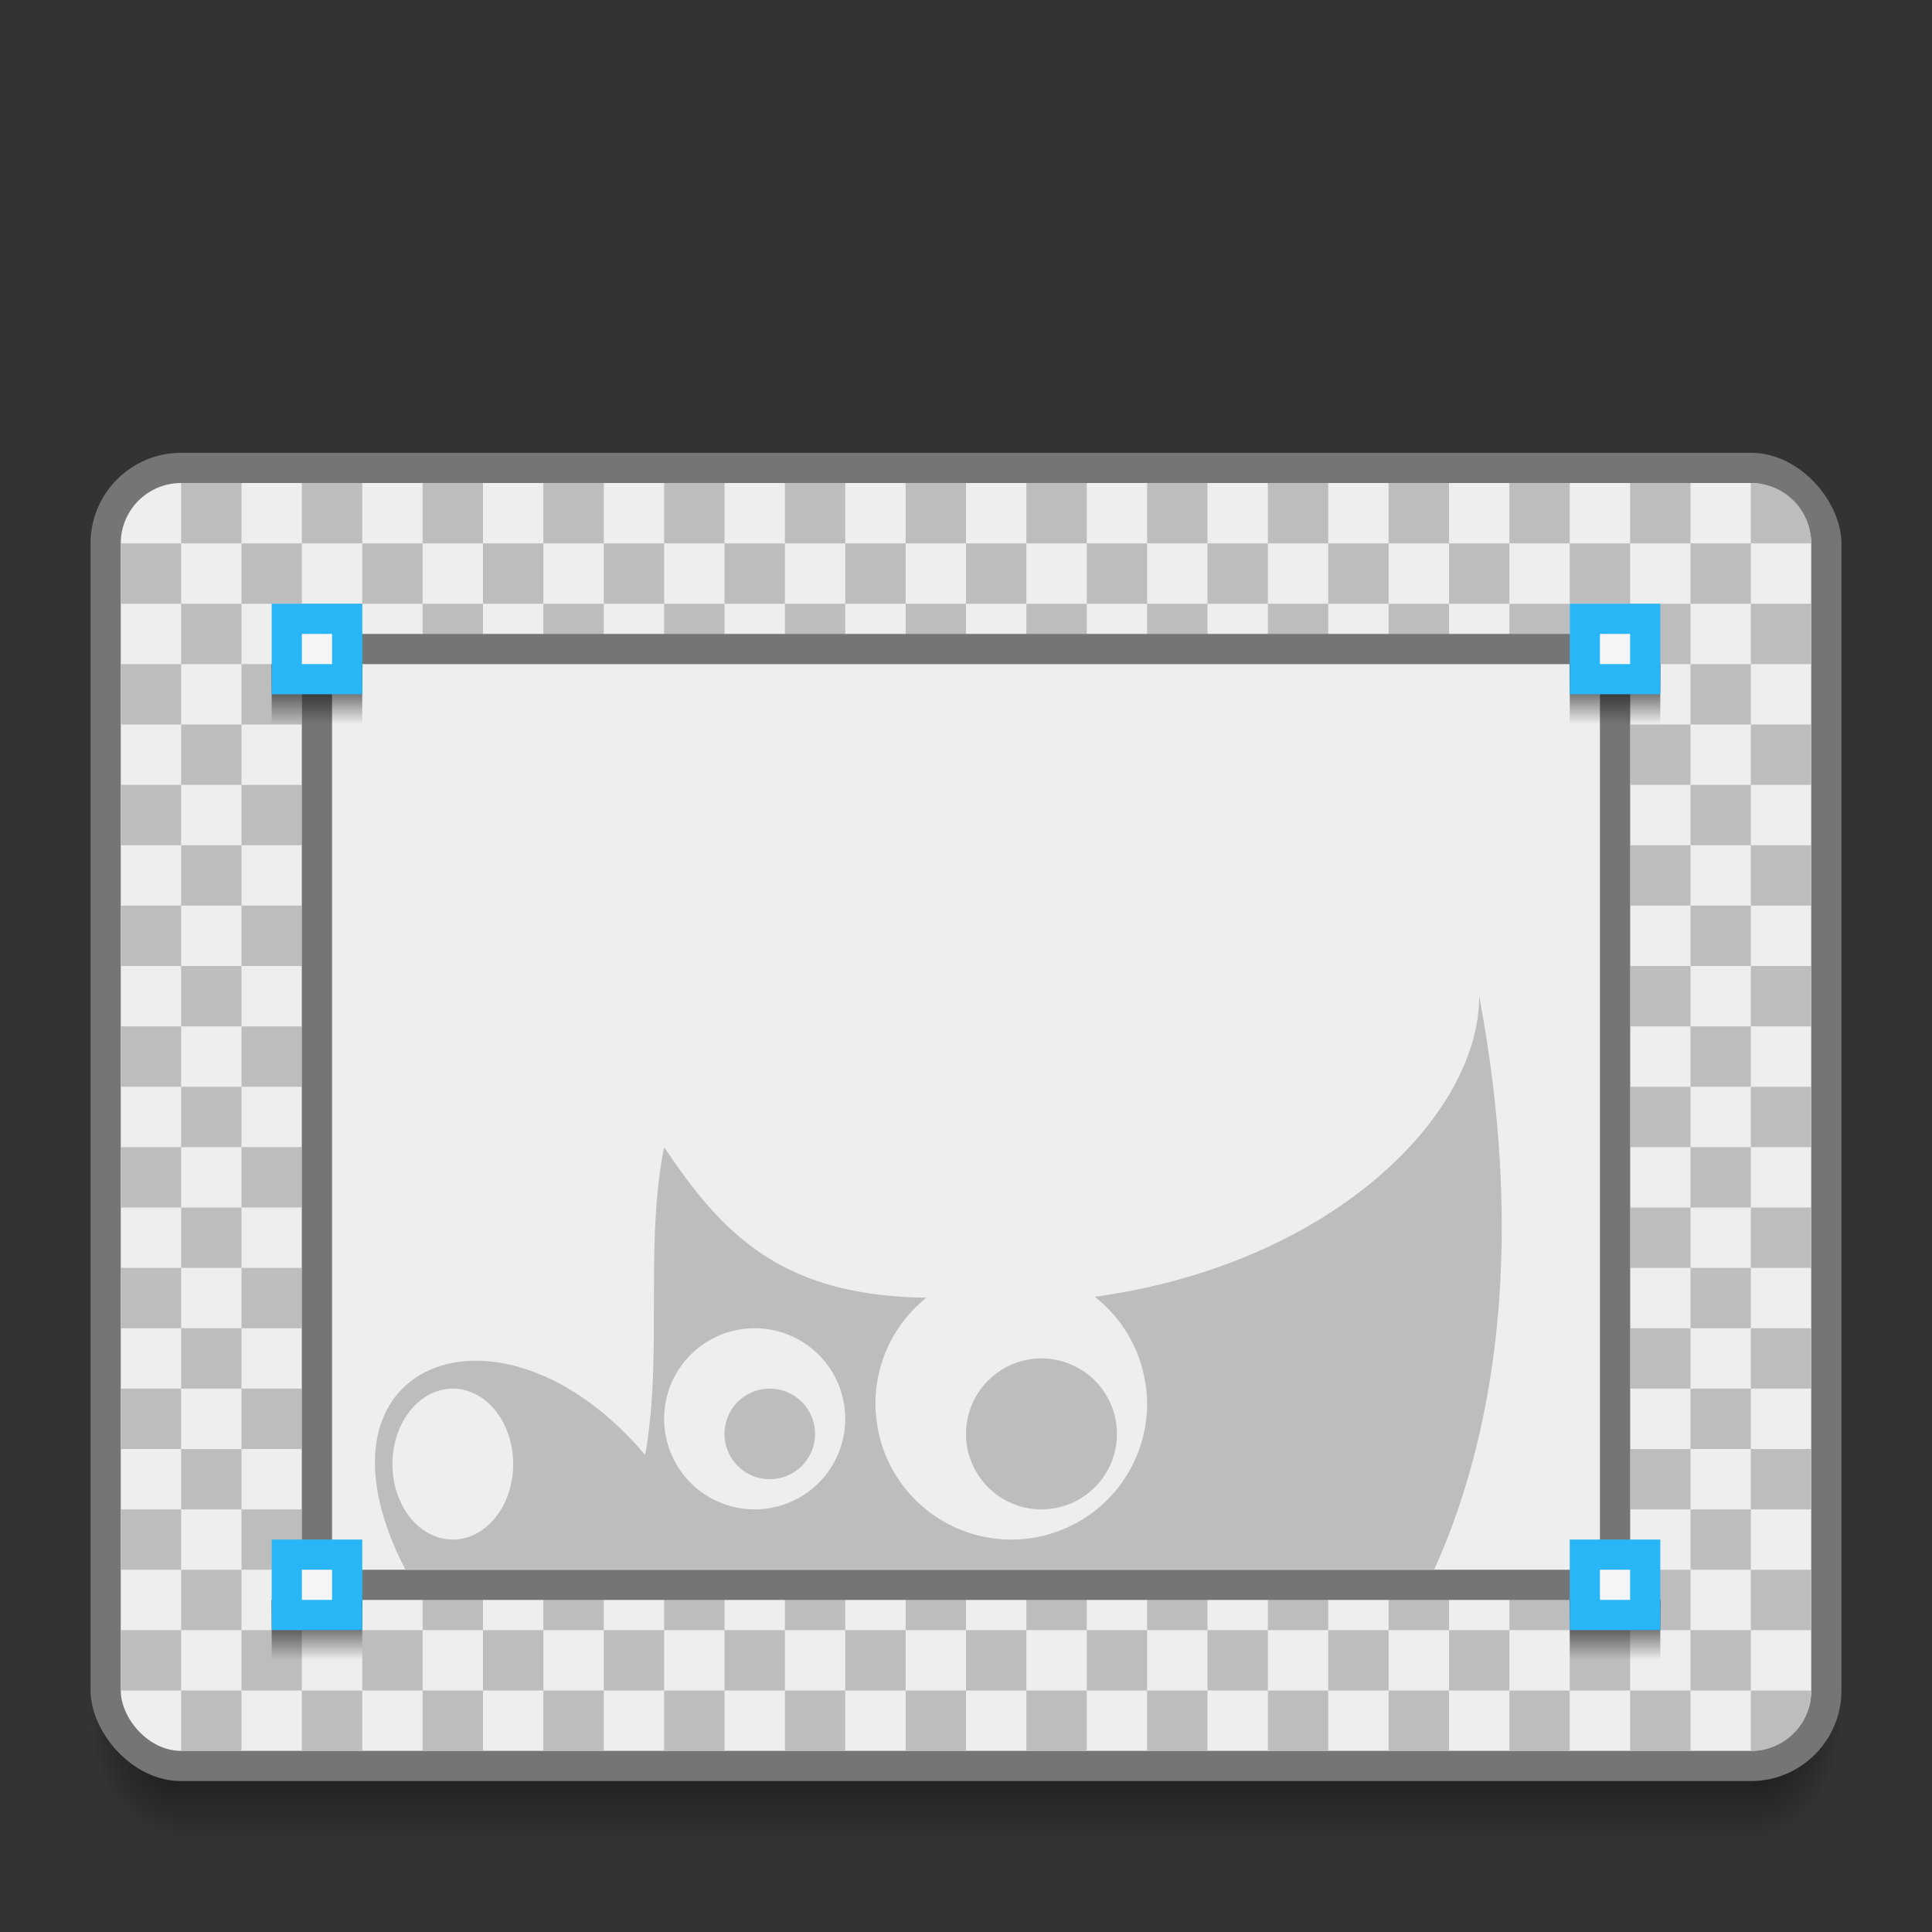 <?xml version="1.0" encoding="UTF-8" standalone="no"?>
<!-- Created with Inkscape (http://www.inkscape.org/) -->

<svg
   xmlns:dc="http://purl.org/dc/elements/1.1/"
   xmlns:cc="http://creativecommons.org/ns#"
   xmlns:rdf="http://www.w3.org/1999/02/22-rdf-syntax-ns#"
   xmlns:svg="http://www.w3.org/2000/svg"
   xmlns="http://www.w3.org/2000/svg"
   xmlns:xlink="http://www.w3.org/1999/xlink"
   xmlns:sodipodi="http://sodipodi.sourceforge.net/DTD/sodipodi-0.dtd"
   xmlns:inkscape="http://www.inkscape.org/namespaces/inkscape"
   width="64"
   height="64"
   viewBox="0 0 64 64"
   id="svg2"
   version="1.1"
   inkscape:version="0.91 r13725"
   sodipodi:docname="gimp.svg">
  <rect x="0" y="0" width="64" height="64" fill="#333333" stroke="none"/>
  <defs
     id="defs4">
    <linearGradient
       inkscape:collect="always"
       id="Shadow">
      <stop
         style="stop-color:#000000;stop-opacity:1;"
         offset="0"
         id="stop4186" />
      <stop
         style="stop-color:#000000;stop-opacity:0;"
         offset="1"
         id="stop4188" />
    </linearGradient>
    <radialGradient
       inkscape:collect="always"
       xlink:href="#Shadow"
       id="radialGradient4259-4"
       gradientUnits="userSpaceOnUse"
       gradientTransform="matrix(-2,-2.935184e-6,3.9135795e-6,-2.667,14,1228.853)"
       cx="4"
       cy="42.5"
       fx="4"
       fy="42.5"
       r="1.5" />
    <linearGradient
       inkscape:collect="always"
       xlink:href="#Shadow"
       id="linearGradient4257-1"
       gradientUnits="userSpaceOnUse"
       gradientTransform="translate(10,1073.52)"
       x1="24"
       y1="42"
       x2="24"
       y2="46" />
    <radialGradient
       inkscape:collect="always"
       xlink:href="#Shadow"
       id="radialGradient4255-6"
       gradientUnits="userSpaceOnUse"
       gradientTransform="matrix(-5.6193702e-6,2.667,-2,-4.214526e-6,143,998.186)"
       cx="44"
       cy="42.5"
       fx="44"
       fy="42.5"
       r="1.5" />
    <linearGradient
       inkscape:collect="always"
       xlink:href="#Shadow"
       id="linearGradient4418-87"
       gradientUnits="userSpaceOnUse"
       gradientTransform="matrix(1,0,0,1,-19,-22.001)"
       x1="30"
       y1="1102.52"
       x2="30"
       y2="1104.52" />
    <linearGradient
       inkscape:collect="always"
       xlink:href="#Shadow"
       id="linearGradient4215"
       gradientUnits="userSpaceOnUse"
       gradientTransform="matrix(1,0,0,1,24,-22.001)"
       x1="30"
       y1="1102.52"
       x2="30"
       y2="1104.52" />
    <linearGradient
       inkscape:collect="always"
       xlink:href="#Shadow"
       id="linearGradient4229"
       gradientUnits="userSpaceOnUse"
       gradientTransform="matrix(1,0,0,1,-19,8.999)"
       x1="30"
       y1="1102.52"
       x2="30"
       y2="1104.52" />
    <linearGradient
       inkscape:collect="always"
       xlink:href="#Shadow"
       id="linearGradient4231"
       gradientUnits="userSpaceOnUse"
       gradientTransform="matrix(1,0,0,1,24,8.999)"
       x1="30"
       y1="1102.52"
       x2="30"
       y2="1104.52" />
  </defs>
  <sodipodi:namedview
     id="base"
     pagecolor="#ffffff"
     bordercolor="#666666"
     borderopacity="1.0"
     inkscape:pageopacity="0.0"
     inkscape:pageshadow="2"
     inkscape:zoom="9.413359"
     inkscape:cx="14.4764"
     inkscape:cy="23.952486"
     inkscape:document-units="px"
     inkscape:current-layer="layer1"
     showgrid="true"
     units="px"
     inkscape:showpageshadow="false"
     borderlayer="true"
     inkscape:window-width="2560"
     inkscape:window-height="1017"
     inkscape:window-x="0"
     inkscape:window-y="0"
     inkscape:window-maximized="1"
     showguides="true"
     inkscape:guide-bbox="true">
    <inkscape:grid
       type="xygrid"
       id="grid4136" />
    <sodipodi:guide
       position="5,5"
       orientation="0,54"
       id="guide4144" />
    <sodipodi:guide
       position="59,5"
       orientation="-54,0"
       id="guide4146" />
    <sodipodi:guide
       position="59,59"
       orientation="0,-54"
       id="guide4148" />
    <sodipodi:guide
       position="0,64"
       orientation="64,0"
       id="guide4150" />
    <sodipodi:guide
       position="0,6.875e-05"
       orientation="0,64"
       id="guide4152" />
    <sodipodi:guide
       position="64,4"
       orientation="-64,0"
       id="guide4154" />
    <sodipodi:guide
       position="64,64"
       orientation="0,-64"
       id="guide4156" />
    <sodipodi:guide
       position="5,40"
       orientation="1,0"
       id="guide4391" />
  </sodipodi:namedview>
  <g
     inkscape:label="Capa 1"
     inkscape:groupmode="layer"
     id="layer1"
     transform="translate(0,-1058.52)">
    <path
       id="path4249-5"
       d="m 58,1115.52 0,4 1,0 c 1.108,0 2,-0.892 2,-2 l 0,-2 -3,0 z"
       style="opacity:0.7;fill:url(#radialGradient4255-6);fill-opacity:1;stroke:none;stroke-width:2;stroke-linecap:butt;stroke-linejoin:round;stroke-miterlimit:4;stroke-dasharray:none;stroke-opacity:1"
       inkscape:connector-curvature="0" />
    <path
       id="path4251-7"
       d="m 6,1115.52 0,4 52,0 0,-4 z"
       style="opacity:0.7;fill:url(#linearGradient4257-1);fill-opacity:1;stroke:none;stroke-width:2;stroke-linecap:butt;stroke-linejoin:round;stroke-miterlimit:4;stroke-dasharray:none;stroke-opacity:1"
       inkscape:connector-curvature="0"
       sodipodi:nodetypes="ccccc" />
    <path
       id="path4253-6"
       d="m 3,1115.52 0,2 c 0,1.108 0.892,2 2,2 l 1,0 0,-4 -3,0 z"
       style="opacity:0.7;fill:url(#radialGradient4259-4);fill-opacity:1;stroke:none;stroke-width:2;stroke-linecap:butt;stroke-linejoin:round;stroke-miterlimit:4;stroke-dasharray:none;stroke-opacity:1"
       inkscape:connector-curvature="0" />
    <rect
       style="opacity:1;fill:#757575;fill-opacity:1;stroke:none;stroke-width:2;stroke-linecap:butt;stroke-linejoin:round;stroke-miterlimit:4;stroke-dasharray:none;stroke-opacity:1"
       id="rect4160"
       width="58"
       height="44"
       x="3"
       y="1073.52"
       ry="3" />
    <rect
       style="opacity:1;fill:#eeeeee;fill-opacity:1;stroke:none;stroke-width:2;stroke-linecap:butt;stroke-linejoin:round;stroke-miterlimit:4;stroke-dasharray:none;stroke-opacity:1"
       id="rect4162"
       width="56"
       height="42"
       x="4"
       y="1074.52"
       ry="2" />
    <path
       style="opacity:1;fill:#bdbdbd;fill-opacity:1;stroke:none;stroke-width:2;stroke-linecap:butt;stroke-linejoin:round;stroke-miterlimit:4;stroke-dasharray:none;stroke-opacity:1"
       d="M 6 16 L 6 18 L 8 18 L 8 16 L 6 16 z M 8 18 L 8 20 L 10 20 L 10 18 L 8 18 z M 10 18 L 12 18 L 12 16 L 10 16 L 10 18 z M 12 18 L 12 20 L 14 20 L 14 18 L 12 18 z M 14 18 L 16 18 L 16 16 L 14 16 L 14 18 z M 16 18 L 16 20 L 18 20 L 18 18 L 16 18 z M 18 18 L 20 18 L 20 16 L 18 16 L 18 18 z M 20 18 L 20 20 L 22 20 L 22 18 L 20 18 z M 22 18 L 24 18 L 24 16 L 22 16 L 22 18 z M 24 18 L 24 20 L 26 20 L 26 18 L 24 18 z M 26 18 L 28 18 L 28 16 L 26 16 L 26 18 z M 28 18 L 28 20 L 30 20 L 30 18 L 28 18 z M 30 18 L 32 18 L 32 16 L 30 16 L 30 18 z M 32 18 L 32 20 L 34 20 L 34 18 L 32 18 z M 34 18 L 36 18 L 36 16 L 34 16 L 34 18 z M 36 18 L 36 20 L 38 20 L 38 18 L 36 18 z M 38 18 L 40 18 L 40 16 L 38 16 L 38 18 z M 40 18 L 40 20 L 42 20 L 42 18 L 40 18 z M 42 18 L 44 18 L 44 16 L 42 16 L 42 18 z M 44 18 L 44 20 L 46 20 L 46 18 L 44 18 z M 46 18 L 48 18 L 48 16 L 46 16 L 46 18 z M 48 18 L 48 20 L 50 20 L 50 18 L 48 18 z M 50 18 L 52 18 L 52 16 L 50 16 L 50 18 z M 52 18 L 52 20 L 54 20 L 54 18 L 52 18 z M 54 18 L 56 18 L 56 16 L 54 16 L 54 18 z M 56 18 L 56 20 L 58 20 L 58 18 L 56 18 z M 58 18 L 60 18 C 60 16.892 59.108 16 58 16 L 58 18 z M 58 20 L 58 22 L 60 22 L 60 20 L 58 20 z M 58 22 L 56 22 L 56 24 L 58 24 L 58 22 z M 58 24 L 58 26 L 60 26 L 60 24 L 58 24 z M 58 26 L 56 26 L 56 28 L 58 28 L 58 26 z M 58 28 L 58 30 L 60 30 L 60 28 L 58 28 z M 58 30 L 56 30 L 56 32 L 58 32 L 58 30 z M 58 32 L 58 34 L 60 34 L 60 32 L 58 32 z M 58 34 L 56 34 L 56 36 L 58 36 L 58 34 z M 58 36 L 58 38 L 60 38 L 60 36 L 58 36 z M 58 38 L 56 38 L 56 40 L 58 40 L 58 38 z M 58 40 L 58 42 L 60 42 L 60 40 L 58 40 z M 58 42 L 56 42 L 56 44 L 58 44 L 58 42 z M 58 44 L 58 46 L 60 46 L 60 44 L 58 44 z M 58 46 L 56 46 L 56 48 L 58 48 L 58 46 z M 58 48 L 58 50 L 60 50 L 60 48 L 58 48 z M 58 50 L 56 50 L 56 52 L 58 52 L 58 50 z M 58 52 L 58 54 L 60 54 L 60 52 L 58 52 z M 58 54 L 56 54 L 56 56 L 58 56 L 58 54 z M 58 56 L 58 58 C 59.108 58 60 57.108 60 56 L 58 56 z M 56 56 L 54 56 L 54 58 L 56 58 L 56 56 z M 54 56 L 54 54 L 52 54 L 52 56 L 54 56 z M 52 56 L 50 56 L 50 58 L 52 58 L 52 56 z M 50 56 L 50 54 L 48 54 L 48 56 L 50 56 z M 48 56 L 46 56 L 46 58 L 48 58 L 48 56 z M 46 56 L 46 54 L 44 54 L 44 56 L 46 56 z M 44 56 L 42 56 L 42 58 L 44 58 L 44 56 z M 42 56 L 42 54 L 40 54 L 40 56 L 42 56 z M 40 56 L 38 56 L 38 58 L 40 58 L 40 56 z M 38 56 L 38 54 L 36 54 L 36 56 L 38 56 z M 36 56 L 34 56 L 34 58 L 36 58 L 36 56 z M 34 56 L 34 54 L 32 54 L 32 56 L 34 56 z M 32 56 L 30 56 L 30 58 L 32 58 L 32 56 z M 30 56 L 30 54 L 28 54 L 28 56 L 30 56 z M 28 56 L 26 56 L 26 58 L 28 58 L 28 56 z M 26 56 L 26 54 L 24 54 L 24 56 L 26 56 z M 24 56 L 22 56 L 22 58 L 24 58 L 24 56 z M 22 56 L 22 54 L 20 54 L 20 56 L 22 56 z M 20 56 L 18 56 L 18 58 L 20 58 L 20 56 z M 18 56 L 18 54 L 16 54 L 16 56 L 18 56 z M 16 56 L 14 56 L 14 58 L 16 58 L 16 56 z M 14 56 L 14 54 L 12 54 L 12 56 L 14 56 z M 12 56 L 10 56 L 10 58 L 12 58 L 12 56 z M 10 56 L 10 54 L 8 54 L 8 56 L 10 56 z M 8 56 L 6 56 L 6 58 L 8 58 L 8 56 z M 6 56 L 6 54 L 4 54 L 4 56 L 6 56 z M 6 54 L 8 54 L 8 52 L 6 52 L 6 54 z M 6 52 L 6 50 L 4 50 L 4 52 L 6 52 z M 6 50 L 8 50 L 8 48 L 6 48 L 6 50 z M 6 48 L 6 46 L 4 46 L 4 48 L 6 48 z M 6 46 L 8 46 L 8 44 L 6 44 L 6 46 z M 6 44 L 6 42 L 4 42 L 4 44 L 6 44 z M 6 42 L 8 42 L 8 40 L 6 40 L 6 42 z M 6 40 L 6 38 L 4 38 L 4 40 L 6 40 z M 6 38 L 8 38 L 8 36 L 6 36 L 6 38 z M 6 36 L 6 34 L 4 34 L 4 36 L 6 36 z M 6 34 L 8 34 L 8 32 L 6 32 L 6 34 z M 6 32 L 6 30 L 4 30 L 4 32 L 6 32 z M 6 30 L 8 30 L 8 28 L 6 28 L 6 30 z M 6 28 L 6 26 L 4 26 L 4 28 L 6 28 z M 6 26 L 8 26 L 8 24 L 6 24 L 6 26 z M 6 24 L 6 22 L 4 22 L 4 24 L 6 24 z M 6 22 L 8 22 L 8 20 L 6 20 L 6 22 z M 6 20 L 6 18 L 4 18 L 4 20 L 6 20 z M 8 22 L 8 24 L 10 24 L 10 22 L 8 22 z M 10 22 L 12 22 L 12 20 L 10 20 L 10 22 z M 12 22 L 12 24 L 14 24 L 14 22 L 12 22 z M 14 22 L 16 22 L 16 20 L 14 20 L 14 22 z M 16 22 L 16 24 L 18 24 L 18 22 L 16 22 z M 18 22 L 20 22 L 20 20 L 18 20 L 18 22 z M 20 22 L 20 24 L 22 24 L 22 22 L 20 22 z M 22 22 L 24 22 L 24 20 L 22 20 L 22 22 z M 24 22 L 24 24 L 26 24 L 26 22 L 24 22 z M 26 22 L 28 22 L 28 20 L 26 20 L 26 22 z M 28 22 L 28 24 L 30 24 L 30 22 L 28 22 z M 30 22 L 32 22 L 32 20 L 30 20 L 30 22 z M 32 22 L 32 24 L 34 24 L 34 22 L 32 22 z M 34 22 L 36 22 L 36 20 L 34 20 L 34 22 z M 36 22 L 36 24 L 38 24 L 38 22 L 36 22 z M 38 22 L 40 22 L 40 20 L 38 20 L 38 22 z M 40 22 L 40 24 L 42 24 L 42 22 L 40 22 z M 42 22 L 44 22 L 44 20 L 42 20 L 42 22 z M 44 22 L 44 24 L 46 24 L 46 22 L 44 22 z M 46 22 L 48 22 L 48 20 L 46 20 L 46 22 z M 48 22 L 48 24 L 50 24 L 50 22 L 48 22 z M 50 22 L 52 22 L 52 20 L 50 20 L 50 22 z M 52 22 L 52 24 L 54 24 L 54 22 L 52 22 z M 54 22 L 56 22 L 56 20 L 54 20 L 54 22 z M 54 24 L 54 26 L 56 26 L 56 24 L 54 24 z M 54 26 L 52 26 L 52 28 L 54 28 L 54 26 z M 54 28 L 54 30 L 56 30 L 56 28 L 54 28 z M 54 30 L 52 30 L 52 32 L 54 32 L 54 30 z M 54 32 L 54 34 L 56 34 L 56 32 L 54 32 z M 54 34 L 52 34 L 52 36 L 54 36 L 54 34 z M 54 36 L 54 38 L 56 38 L 56 36 L 54 36 z M 54 38 L 52 38 L 52 40 L 54 40 L 54 38 z M 54 40 L 54 42 L 56 42 L 56 40 L 54 40 z M 54 42 L 52 42 L 52 44 L 54 44 L 54 42 z M 54 44 L 54 46 L 56 46 L 56 44 L 54 44 z M 54 46 L 52 46 L 52 48 L 54 48 L 54 46 z M 54 48 L 54 50 L 56 50 L 56 48 L 54 48 z M 54 50 L 52 50 L 52 52 L 54 52 L 54 50 z M 54 52 L 54 54 L 56 54 L 56 52 L 54 52 z M 52 52 L 50 52 L 50 54 L 52 54 L 52 52 z M 50 52 L 50 50 L 48 50 L 48 52 L 50 52 z M 48 52 L 46 52 L 46 54 L 48 54 L 48 52 z M 46 52 L 46 50 L 44 50 L 44 52 L 46 52 z M 44 52 L 42 52 L 42 54 L 44 54 L 44 52 z M 42 52 L 42 50 L 40 50 L 40 52 L 42 52 z M 40 52 L 38 52 L 38 54 L 40 54 L 40 52 z M 38 52 L 38 50 L 36 50 L 36 52 L 38 52 z M 36 52 L 34 52 L 34 54 L 36 54 L 36 52 z M 34 52 L 34 50 L 32 50 L 32 52 L 34 52 z M 32 52 L 30 52 L 30 54 L 32 54 L 32 52 z M 30 52 L 30 50 L 28 50 L 28 52 L 30 52 z M 28 52 L 26 52 L 26 54 L 28 54 L 28 52 z M 26 52 L 26 50 L 24 50 L 24 52 L 26 52 z M 24 52 L 22 52 L 22 54 L 24 54 L 24 52 z M 22 52 L 22 50 L 20 50 L 20 52 L 22 52 z M 20 52 L 18 52 L 18 54 L 20 54 L 20 52 z M 18 52 L 18 50 L 16 50 L 16 52 L 18 52 z M 16 52 L 14 52 L 14 54 L 16 54 L 16 52 z M 14 52 L 14 50 L 12 50 L 12 52 L 14 52 z M 12 52 L 10 52 L 10 54 L 12 54 L 12 52 z M 10 52 L 10 50 L 8 50 L 8 52 L 10 52 z M 10 50 L 12 50 L 12 48 L 10 48 L 10 50 z M 10 48 L 10 46 L 8 46 L 8 48 L 10 48 z M 10 46 L 12 46 L 12 44 L 10 44 L 10 46 z M 10 44 L 10 42 L 8 42 L 8 44 L 10 44 z M 10 42 L 12 42 L 12 40 L 10 40 L 10 42 z M 10 40 L 10 38 L 8 38 L 8 40 L 10 40 z M 10 38 L 12 38 L 12 36 L 10 36 L 10 38 z M 10 36 L 10 34 L 8 34 L 8 36 L 10 36 z M 10 34 L 12 34 L 12 32 L 10 32 L 10 34 z M 10 32 L 10 30 L 8 30 L 8 32 L 10 32 z M 10 30 L 12 30 L 12 28 L 10 28 L 10 30 z M 10 28 L 10 26 L 8 26 L 8 28 L 10 28 z M 10 26 L 12 26 L 12 24 L 10 24 L 10 26 z M 12 26 L 12 28 L 14 28 L 14 26 L 12 26 z M 14 26 L 16 26 L 16 24 L 14 24 L 14 26 z M 16 26 L 16 28 L 18 28 L 18 26 L 16 26 z M 18 26 L 20 26 L 20 24 L 18 24 L 18 26 z M 20 26 L 20 28 L 22 28 L 22 26 L 20 26 z M 22 26 L 24 26 L 24 24 L 22 24 L 22 26 z M 24 26 L 24 28 L 26 28 L 26 26 L 24 26 z M 26 26 L 28 26 L 28 24 L 26 24 L 26 26 z M 28 26 L 28 28 L 30 28 L 30 26 L 28 26 z M 30 26 L 32 26 L 32 24 L 30 24 L 30 26 z M 32 26 L 32 28 L 34 28 L 34 26 L 32 26 z M 34 26 L 36 26 L 36 24 L 34 24 L 34 26 z M 36 26 L 36 28 L 38 28 L 38 26 L 36 26 z M 38 26 L 40 26 L 40 24 L 38 24 L 38 26 z M 40 26 L 40 28 L 42 28 L 42 26 L 40 26 z M 42 26 L 44 26 L 44 24 L 42 24 L 42 26 z M 44 26 L 44 28 L 46 28 L 46 26 L 44 26 z M 46 26 L 48 26 L 48 24 L 46 24 L 46 26 z M 48 26 L 48 28 L 50 28 L 50 26 L 48 26 z M 50 26 L 52 26 L 52 24 L 50 24 L 50 26 z M 50 28 L 50 30 L 52 30 L 52 28 L 50 28 z M 50 30 L 48 30 L 48 32 L 50 32 L 50 30 z M 50 32 L 50 34 L 52 34 L 52 32 L 50 32 z M 50 34 L 48 34 L 48 36 L 50 36 L 50 34 z M 50 36 L 50 38 L 52 38 L 52 36 L 50 36 z M 50 38 L 48 38 L 48 40 L 50 40 L 50 38 z M 50 40 L 50 42 L 52 42 L 52 40 L 50 40 z M 50 42 L 48 42 L 48 44 L 50 44 L 50 42 z M 50 44 L 50 46 L 52 46 L 52 44 L 50 44 z M 50 46 L 48 46 L 48 48 L 50 48 L 50 46 z M 50 48 L 50 50 L 52 50 L 52 48 L 50 48 z M 48 48 L 46 48 L 46 50 L 48 50 L 48 48 z M 46 48 L 46 46 L 44 46 L 44 48 L 46 48 z M 44 48 L 42 48 L 42 50 L 44 50 L 44 48 z M 42 48 L 42 46 L 40 46 L 40 48 L 42 48 z M 40 48 L 38 48 L 38 50 L 40 50 L 40 48 z M 38 48 L 38 46 L 36 46 L 36 48 L 38 48 z M 36 48 L 34 48 L 34 50 L 36 50 L 36 48 z M 34 48 L 34 46 L 32 46 L 32 48 L 34 48 z M 32 48 L 30 48 L 30 50 L 32 50 L 32 48 z M 30 48 L 30 46 L 28 46 L 28 48 L 30 48 z M 28 48 L 26 48 L 26 50 L 28 50 L 28 48 z M 26 48 L 26 46 L 24 46 L 24 48 L 26 48 z M 24 48 L 22 48 L 22 50 L 24 50 L 24 48 z M 22 48 L 22 46 L 20 46 L 20 48 L 22 48 z M 20 48 L 18 48 L 18 50 L 20 50 L 20 48 z M 18 48 L 18 46 L 16 46 L 16 48 L 18 48 z M 16 48 L 14 48 L 14 50 L 16 50 L 16 48 z M 14 48 L 14 46 L 12 46 L 12 48 L 14 48 z M 14 46 L 16 46 L 16 44 L 14 44 L 14 46 z M 14 44 L 14 42 L 12 42 L 12 44 L 14 44 z M 14 42 L 16 42 L 16 40 L 14 40 L 14 42 z M 14 40 L 14 38 L 12 38 L 12 40 L 14 40 z M 14 38 L 16 38 L 16 36 L 14 36 L 14 38 z M 14 36 L 14 34 L 12 34 L 12 36 L 14 36 z M 14 34 L 16 34 L 16 32 L 14 32 L 14 34 z M 14 32 L 14 30 L 12 30 L 12 32 L 14 32 z M 14 30 L 16 30 L 16 28 L 14 28 L 14 30 z M 16 30 L 16 32 L 18 32 L 18 30 L 16 30 z M 18 30 L 20 30 L 20 28 L 18 28 L 18 30 z M 20 30 L 20 32 L 22 32 L 22 30 L 20 30 z M 22 30 L 24 30 L 24 28 L 22 28 L 22 30 z M 24 30 L 24 32 L 26 32 L 26 30 L 24 30 z M 26 30 L 28 30 L 28 28 L 26 28 L 26 30 z M 28 30 L 28 32 L 30 32 L 30 30 L 28 30 z M 30 30 L 32 30 L 32 28 L 30 28 L 30 30 z M 32 30 L 32 32 L 34 32 L 34 30 L 32 30 z M 34 30 L 36 30 L 36 28 L 34 28 L 34 30 z M 36 30 L 36 32 L 38 32 L 38 30 L 36 30 z M 38 30 L 40 30 L 40 28 L 38 28 L 38 30 z M 40 30 L 40 32 L 42 32 L 42 30 L 40 30 z M 42 30 L 44 30 L 44 28 L 42 28 L 42 30 z M 44 30 L 44 32 L 46 32 L 46 30 L 44 30 z M 46 30 L 48 30 L 48 28 L 46 28 L 46 30 z M 46 32 L 46 34 L 48 34 L 48 32 L 46 32 z M 46 34 L 44 34 L 44 36 L 46 36 L 46 34 z M 46 36 L 46 38 L 48 38 L 48 36 L 46 36 z M 46 38 L 44 38 L 44 40 L 46 40 L 46 38 z M 46 40 L 46 42 L 48 42 L 48 40 L 46 40 z M 46 42 L 44 42 L 44 44 L 46 44 L 46 42 z M 46 44 L 46 46 L 48 46 L 48 44 L 46 44 z M 44 44 L 42 44 L 42 46 L 44 46 L 44 44 z M 42 44 L 42 42 L 40 42 L 40 44 L 42 44 z M 40 44 L 38 44 L 38 46 L 40 46 L 40 44 z M 38 44 L 38 42 L 36 42 L 36 44 L 38 44 z M 36 44 L 34 44 L 34 46 L 36 46 L 36 44 z M 34 44 L 34 42 L 32 42 L 32 44 L 34 44 z M 32 44 L 30 44 L 30 46 L 32 46 L 32 44 z M 30 44 L 30 42 L 28 42 L 28 44 L 30 44 z M 28 44 L 26 44 L 26 46 L 28 46 L 28 44 z M 26 44 L 26 42 L 24 42 L 24 44 L 26 44 z M 24 44 L 22 44 L 22 46 L 24 46 L 24 44 z M 22 44 L 22 42 L 20 42 L 20 44 L 22 44 z M 20 44 L 18 44 L 18 46 L 20 46 L 20 44 z M 18 44 L 18 42 L 16 42 L 16 44 L 18 44 z M 18 42 L 20 42 L 20 40 L 18 40 L 18 42 z M 18 40 L 18 38 L 16 38 L 16 40 L 18 40 z M 18 38 L 20 38 L 20 36 L 18 36 L 18 38 z M 18 36 L 18 34 L 16 34 L 16 36 L 18 36 z M 18 34 L 20 34 L 20 32 L 18 32 L 18 34 z M 20 34 L 20 36 L 22 36 L 22 34 L 20 34 z M 22 34 L 24 34 L 24 32 L 22 32 L 22 34 z M 24 34 L 24 36 L 26 36 L 26 34 L 24 34 z M 26 34 L 28 34 L 28 32 L 26 32 L 26 34 z M 28 34 L 28 36 L 30 36 L 30 34 L 28 34 z M 30 34 L 32 34 L 32 32 L 30 32 L 30 34 z M 32 34 L 32 36 L 34 36 L 34 34 L 32 34 z M 34 34 L 36 34 L 36 32 L 34 32 L 34 34 z M 36 34 L 36 36 L 38 36 L 38 34 L 36 34 z M 38 34 L 40 34 L 40 32 L 38 32 L 38 34 z M 40 34 L 40 36 L 42 36 L 42 34 L 40 34 z M 42 34 L 44 34 L 44 32 L 42 32 L 42 34 z M 42 36 L 42 38 L 44 38 L 44 36 L 42 36 z M 42 38 L 40 38 L 40 40 L 42 40 L 42 38 z M 42 40 L 42 42 L 44 42 L 44 40 L 42 40 z M 40 40 L 38 40 L 38 42 L 40 42 L 40 40 z M 38 40 L 38 38 L 36 38 L 36 40 L 38 40 z M 36 40 L 34 40 L 34 42 L 36 42 L 36 40 z M 34 40 L 34 38 L 32 38 L 32 40 L 34 40 z M 32 40 L 30 40 L 30 42 L 32 42 L 32 40 z M 30 40 L 30 38 L 28 38 L 28 40 L 30 40 z M 28 40 L 26 40 L 26 42 L 28 42 L 28 40 z M 26 40 L 26 38 L 24 38 L 24 40 L 26 40 z M 24 40 L 22 40 L 22 42 L 24 42 L 24 40 z M 22 40 L 22 38 L 20 38 L 20 40 L 22 40 z M 22 38 L 24 38 L 24 36 L 22 36 L 22 38 z M 26 38 L 28 38 L 28 36 L 26 36 L 26 38 z M 30 38 L 32 38 L 32 36 L 30 36 L 30 38 z M 34 38 L 36 38 L 36 36 L 34 36 L 34 38 z M 38 38 L 40 38 L 40 36 L 38 36 L 38 38 z "
       transform="translate(0,1058.52)"
       id="rect4237" />
    <rect
       style="opacity:1;fill:#757575;fill-opacity:1;stroke:none;stroke-width:2;stroke-linecap:butt;stroke-linejoin:round;stroke-miterlimit:4;stroke-dasharray:none;stroke-opacity:1"
       id="rect4233"
       width="44"
       height="32"
       x="10"
       y="1079.52" />
    <rect
       style="opacity:1;fill:#eeeeee;fill-opacity:1;stroke:none;stroke-width:2;stroke-linecap:butt;stroke-linejoin:round;stroke-miterlimit:4;stroke-dasharray:none;stroke-opacity:1"
       id="rect4235"
       width="42"
       height="30"
       x="11"
       y="1080.52" />
    <rect
       y="1080.519"
       x="9"
       height="2"
       width="3"
       id="rect4412-3"
       style="opacity:1;fill:url(#linearGradient4418-87);fill-opacity:1;stroke:none;stroke-width:2;stroke-linecap:round;stroke-linejoin:round;stroke-miterlimit:4;stroke-dasharray:none;stroke-opacity:1" />
    <rect
       style="opacity:1;fill:#29b6f6;fill-opacity:1;stroke:none;stroke-width:2;stroke-linecap:round;stroke-linejoin:round;stroke-miterlimit:4;stroke-dasharray:none;stroke-opacity:1"
       id="rect4414-3"
       width="3"
       height="3"
       x="9"
       y="1078.519" />
    <rect
       y="1079.519"
       x="10"
       height="1"
       width="1"
       id="rect4416-54"
       style="opacity:1;fill:#f5f5f5;fill-opacity:1;stroke:none;stroke-width:2;stroke-linecap:round;stroke-linejoin:round;stroke-miterlimit:4;stroke-dasharray:none;stroke-opacity:1" />
    <rect
       style="opacity:1;fill:url(#linearGradient4215);fill-opacity:1;stroke:none;stroke-width:2;stroke-linecap:round;stroke-linejoin:round;stroke-miterlimit:4;stroke-dasharray:none;stroke-opacity:1"
       id="rect4209"
       width="3"
       height="2"
       x="52"
       y="1080.519" />
    <rect
       y="1078.519"
       x="52"
       height="3"
       width="3"
       id="rect4211"
       style="opacity:1;fill:#29b6f6;fill-opacity:1;stroke:none;stroke-width:2;stroke-linecap:round;stroke-linejoin:round;stroke-miterlimit:4;stroke-dasharray:none;stroke-opacity:1" />
    <rect
       style="opacity:1;fill:#f5f5f5;fill-opacity:1;stroke:none;stroke-width:2;stroke-linecap:round;stroke-linejoin:round;stroke-miterlimit:4;stroke-dasharray:none;stroke-opacity:1"
       id="rect4213"
       width="1"
       height="1"
       x="53"
       y="1079.519" />
    <rect
       style="opacity:1;fill:url(#linearGradient4229);fill-opacity:1;stroke:none;stroke-width:2;stroke-linecap:round;stroke-linejoin:round;stroke-miterlimit:4;stroke-dasharray:none;stroke-opacity:1"
       id="rect4217"
       width="3"
       height="2"
       x="9"
       y="1111.519" />
    <rect
       y="1109.519"
       x="9"
       height="3"
       width="3"
       id="rect4219"
       style="opacity:1;fill:#29b6f6;fill-opacity:1;stroke:none;stroke-width:2;stroke-linecap:round;stroke-linejoin:round;stroke-miterlimit:4;stroke-dasharray:none;stroke-opacity:1" />
    <rect
       style="opacity:1;fill:#f5f5f5;fill-opacity:1;stroke:none;stroke-width:2;stroke-linecap:round;stroke-linejoin:round;stroke-miterlimit:4;stroke-dasharray:none;stroke-opacity:1"
       id="rect4221"
       width="1"
       height="1"
       x="10"
       y="1110.519" />
    <rect
       y="1111.519"
       x="52"
       height="2"
       width="3"
       id="rect4223"
       style="opacity:1;fill:url(#linearGradient4231);fill-opacity:1;stroke:none;stroke-width:2;stroke-linecap:round;stroke-linejoin:round;stroke-miterlimit:4;stroke-dasharray:none;stroke-opacity:1" />
    <rect
       style="opacity:1;fill:#29b6f6;fill-opacity:1;stroke:none;stroke-width:2;stroke-linecap:round;stroke-linejoin:round;stroke-miterlimit:4;stroke-dasharray:none;stroke-opacity:1"
       id="rect4225"
       width="3"
       height="3"
       x="52"
       y="1109.519" />
    <rect
       y="1110.519"
       x="53"
       height="1"
       width="1"
       id="rect4227"
       style="opacity:1;fill:#f5f5f5;fill-opacity:1;stroke:none;stroke-width:2;stroke-linecap:round;stroke-linejoin:round;stroke-miterlimit:4;stroke-dasharray:none;stroke-opacity:1" />
    <path
       style="fill:#bdbdbd;fill-opacity:1;fill-rule:evenodd;stroke:none;stroke-width:1px;stroke-linecap:butt;stroke-linejoin:miter;stroke-opacity:1"
       d="M 49 33 C 49 36.955 44.107 41.879 36.266 42.957 A 4.5 4.5 0 0 1 36.605 43.252 A 4.5 4.5 0 0 1 36.91 43.572 A 4.5 4.5 0 0 1 36.916 43.578 A 4.5 4.5 0 0 1 36.92 43.582 A 4.5 4.5 0 0 1 37.189 43.934 A 4.5 4.5 0 0 1 37.428 44.316 A 4.5 4.5 0 0 1 37.617 44.699 A 4.5 4.5 0 0 1 37.627 44.719 A 4.5 4.5 0 0 1 37.631 44.73 A 4.5 4.5 0 0 1 37.773 45.109 A 4.5 4.5 0 0 1 37.785 45.141 A 4.5 4.5 0 0 1 37.789 45.158 A 4.5 4.5 0 0 1 37.896 45.572 A 4.5 4.5 0 0 1 37.898 45.576 A 4.5 4.5 0 0 1 37.898 45.58 A 4.5 4.5 0 0 1 37.941 45.805 A 4.5 4.5 0 0 1 38 46.5 A 4.5 4.5 0 0 1 33.5 51 A 4.5 4.5 0 0 1 29.072 47.291 A 4.5 4.5 0 0 1 29.033 46.994 A 4.5 4.5 0 0 1 29.014 46.828 A 4.5 4.5 0 0 1 29 46.5 A 4.5 4.5 0 0 1 29.551 44.342 A 4.5 4.5 0 0 1 30.059 43.602 A 4.5 4.5 0 0 1 30.688 42.988 C 25.952 42.927 23.969 40.953 22 38 C 21.35 41.252 21.96 44.925 21.371 48.197 C 19.628 46.129 17.624 45.148 15.953 45.08 C 13.043 44.962 11.154 47.599 13.432 52 L 47.506 52 C 49.155 48.365 50.719 42.166 49 33 z M 25 44 A 3 3 0 0 1 28 47 A 3 3 0 0 1 25 50 A 3 3 0 0 1 22 47 A 3 3 0 0 1 25 44 z M 34.5 45 A 2.5 2.5 0 0 0 32 47.5 A 2.5 2.5 0 0 0 34.5 50 A 2.5 2.5 0 0 0 37 47.5 A 2.5 2.5 0 0 0 34.5 45 z M 15 46 A 2 2.5 0 0 1 17 48.5 A 2 2.5 0 0 1 15 51 A 2 2.5 0 0 1 13 48.5 A 2 2.5 0 0 1 15 46 z M 25.5 46 A 1.5 1.5 0 0 0 24 47.5 A 1.5 1.5 0 0 0 25.5 49 A 1.5 1.5 0 0 0 27 47.5 A 1.5 1.5 0 0 0 25.5 46 z "
       transform="translate(0,1058.52)"
       id="path4456" />
  </g>
</svg>

